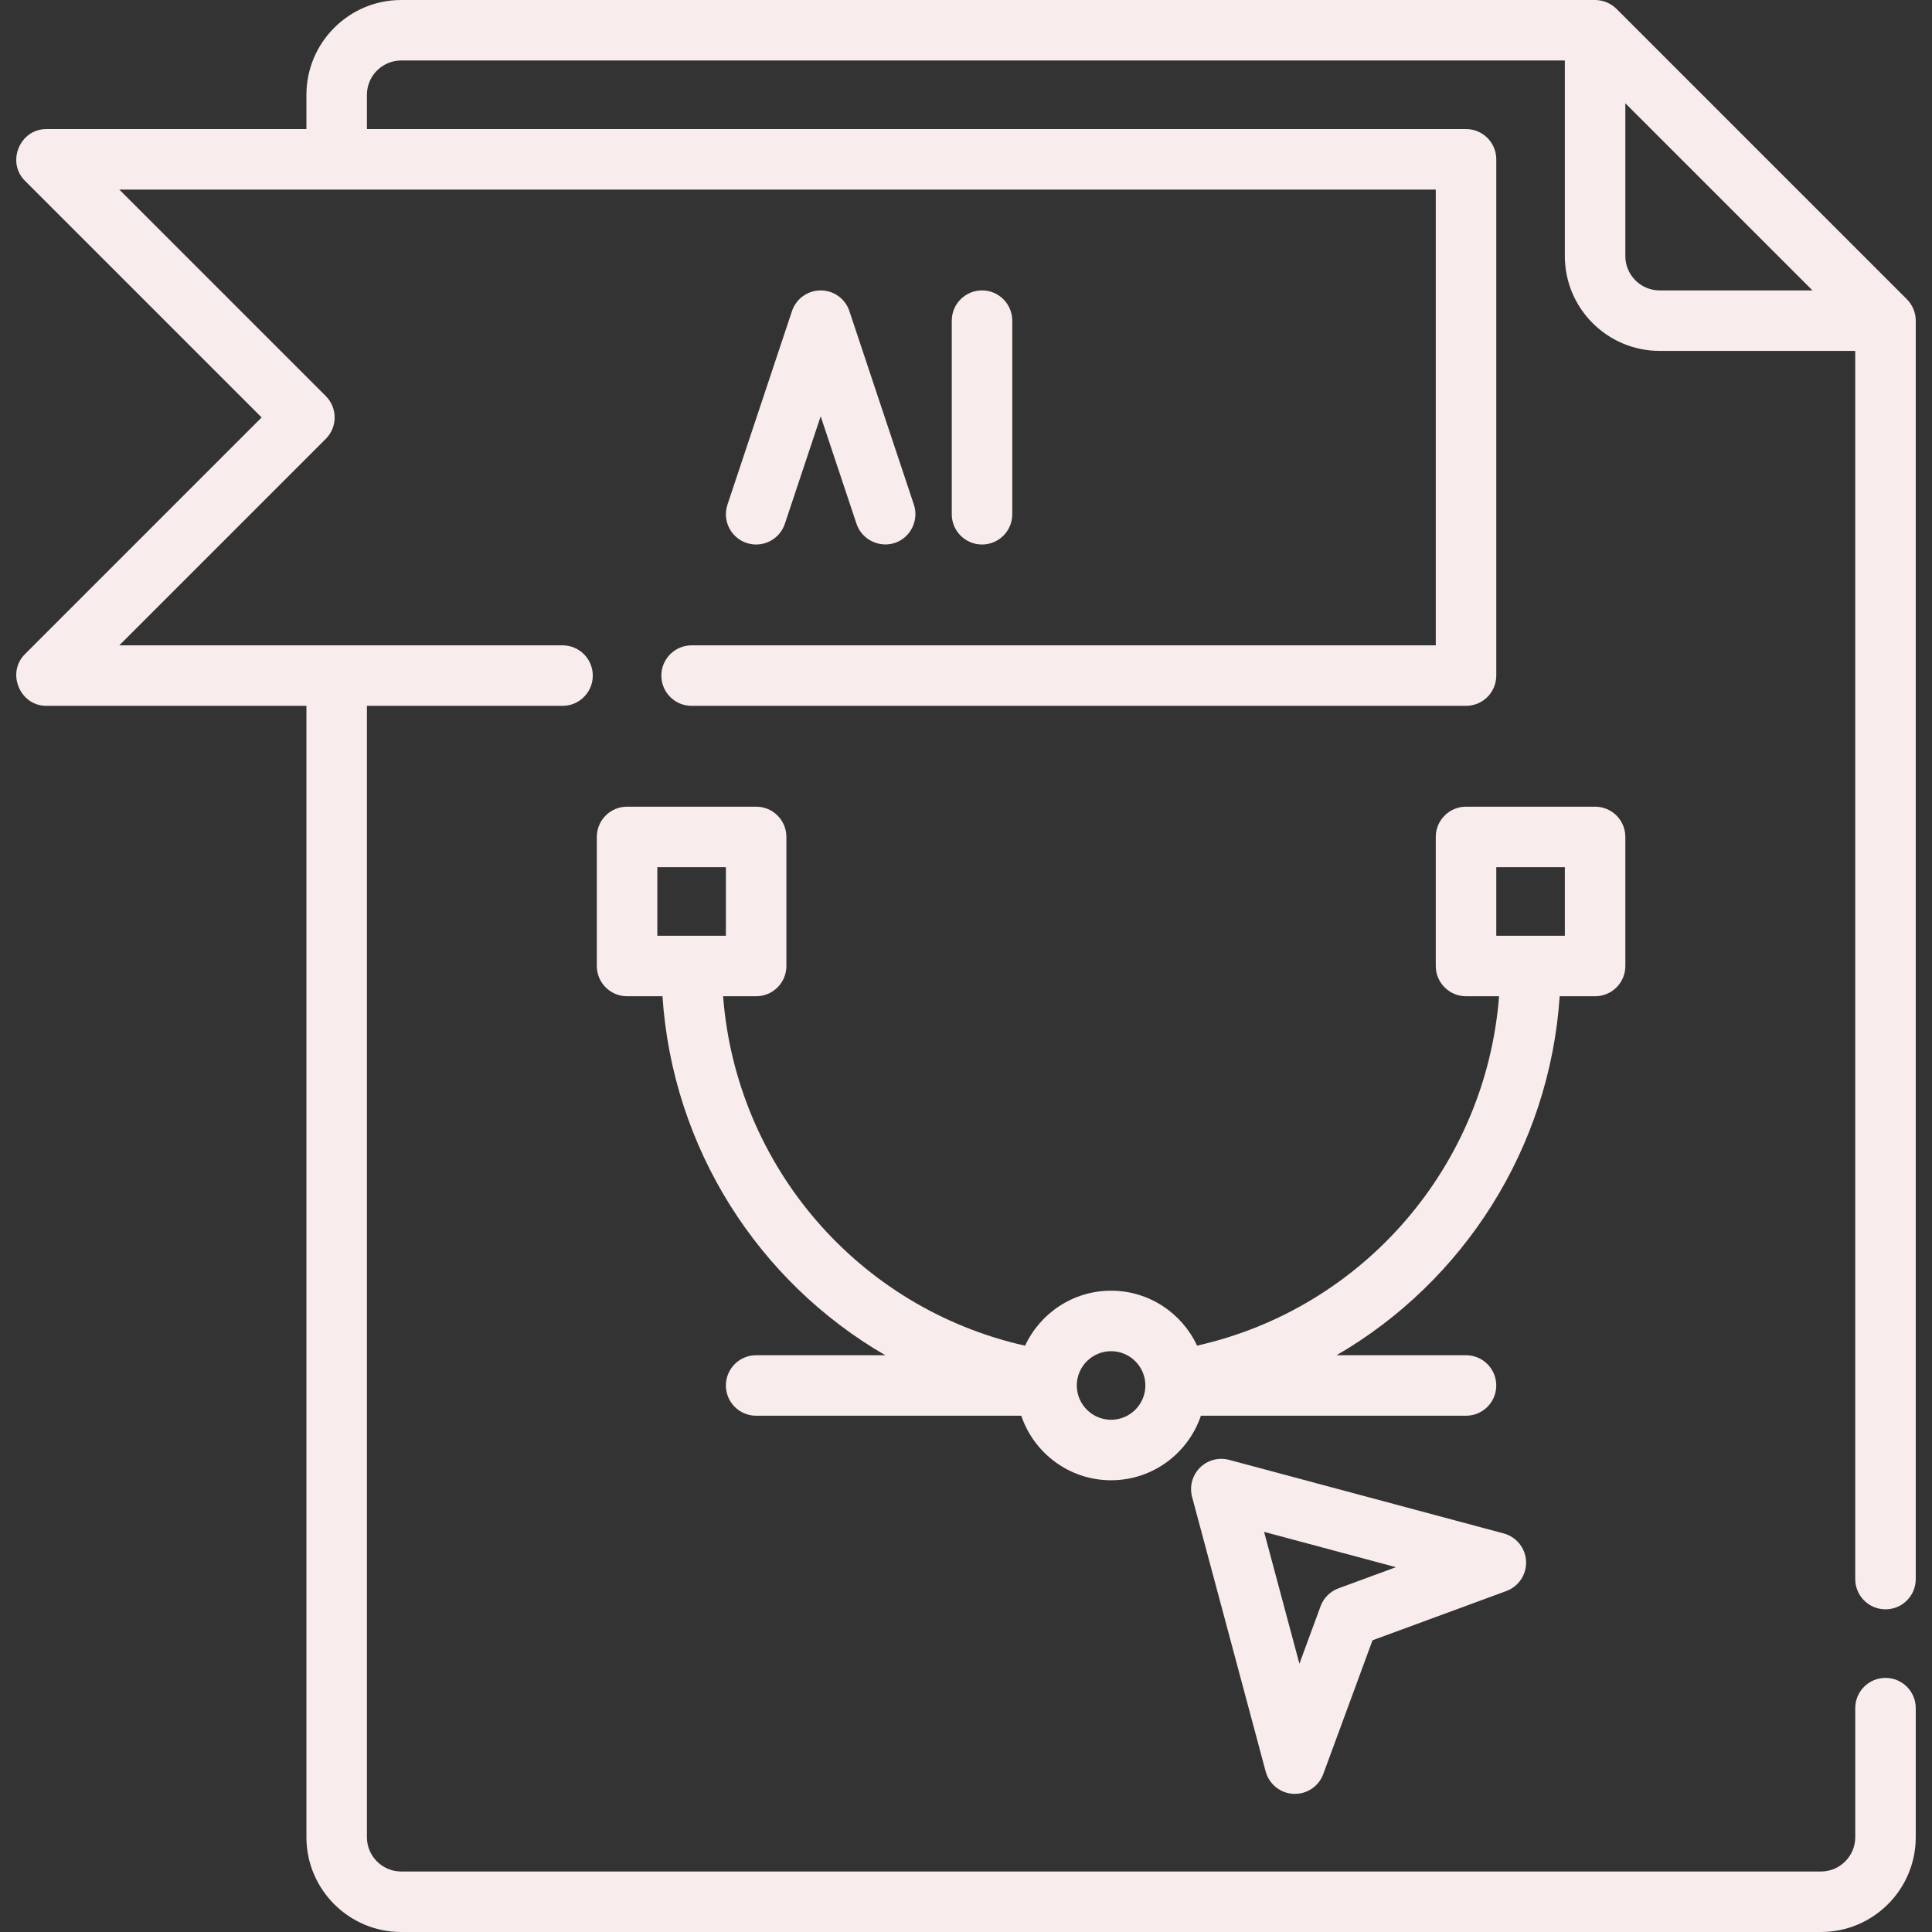 <?xml version="1.0" encoding="iso-8859-1"?>
<!-- Generator: Adobe Illustrator 19.0.0, SVG Export Plug-In . SVG Version: 6.00 Build 0)  -->
<svg version="1.1" id="Layer_1" xmlns="http://www.w3.org/2000/svg" xmlns:xlink="http://www.w3.org/1999/xlink" x="0px" y="0px"
	 viewBox="0 0 512 512" style="enable-background:new 0 0 512 512;fill:#f9eced;" xml:space="preserve">
<rect x="0" y="0" width="512" height="512" fill="#333333" stroke="none"/>
<g>
	<g>
		<path d="M499.677,426.489c4.428,0,8.017-3.589,8.017-8.017V84.977c0-2.1-0.862-4.184-2.347-5.668l-76.96-76.96
			C426.899,0.863,424.817,0,422.716,0H106.324C92.473,0,81.205,11.268,81.205,25.119v9.086H12.261
			c-6.987,0-10.615,8.738-5.669,13.685l62.741,62.741L6.592,173.371c-4.946,4.947-1.319,13.685,5.669,13.685h68.944v299.825
			c0,13.851,11.268,25.119,25.119,25.119h376.251c13.851,0,25.119-11.268,25.119-25.119v-34.205c0-4.427-3.588-8.017-8.017-8.017
			c-4.428,0-8.017,3.589-8.017,8.017v34.205c0,5.01-4.076,9.086-9.086,9.086H106.324c-5.01,0-9.086-4.076-9.086-9.086V187.056
			h51.841c4.428,0,8.017-3.589,8.017-8.017s-3.588-8.017-8.017-8.017H31.615l54.724-54.724c3.131-3.131,3.131-8.207,0-11.337
			L31.615,50.238h348.88v120.785H183.284c-4.428,0-8.017,3.589-8.017,8.017s3.588,8.017,8.017,8.017h205.228
			c4.428,0,8.017-3.589,8.017-8.017V42.221c0-4.427-3.588-8.017-8.017-8.017H97.238v-9.086c0-5.01,4.076-9.086,9.086-9.086H414.7
			v51.841c0,13.851,11.268,25.119,25.119,25.119h51.841v325.478C491.66,422.9,495.248,426.489,499.677,426.489z M439.819,76.96
			c-5.01,0-9.086-4.076-9.086-9.086V27.37l49.589,49.59H439.819z"/>
	</g>
</g>
<g>
	<g>
		<path d="M242.196,133.749l-17.102-51.307c-1.091-3.274-4.155-5.481-7.605-5.481s-6.515,2.208-7.605,5.481l-17.102,51.307
			c-1.4,4.201,0.869,8.74,5.07,10.141c4.2,1.398,8.74-0.871,10.141-5.07l9.497-28.49l9.497,28.49
			c1.439,4.315,6.333,6.582,10.563,4.915C241.454,142.195,243.522,137.725,242.196,133.749z"/>
	</g>
</g>
<g>
	<g>
		<path d="M260.245,76.96c-4.428,0-8.017,3.589-8.017,8.017v51.307c0,4.427,3.588,8.017,8.017,8.017
			c4.428,0,8.017-3.589,8.017-8.017V84.977C268.261,80.55,264.673,76.96,260.245,76.96z"/>
	</g>
</g>
<g>
	<g>
		<path d="M422.716,213.779h-34.205c-4.428,0-8.017,3.589-8.017,8.017V256c0,4.427,3.588,8.017,8.017,8.017h8.756
			c-3.474,44.902-35.856,82.652-80.033,92.593c-3.996-8.591-12.704-14.564-22.786-14.564c-10.087,0-18.8,5.979-22.792,14.579
			c-44.23-9.936-76.567-47.597-80.028-92.608h8.757c4.428,0,8.017-3.589,8.017-8.017v-34.205c0-4.427-3.588-8.017-8.017-8.017
			h-34.205c-4.428,0-8.017,3.589-8.017,8.017V256c0,4.427,3.588,8.017,8.017,8.017h9.381c2.68,40.294,25.374,75.622,59.048,95.132
			h-34.225c-4.428,0-8.017,3.589-8.017,8.017c0,4.427,3.588,8.017,8.017,8.017h70.263c3.354,9.93,12.752,17.102,23.8,17.102
			s20.446-7.172,23.8-17.102h70.263c4.428,0,8.017-3.589,8.017-8.017c0-4.427-3.588-8.017-8.017-8.017h-34.304
			c33.687-19.534,56.437-54.918,59.127-95.132h9.383c4.428,0,8.017-3.589,8.017-8.017v-34.205
			C430.733,217.368,427.145,213.779,422.716,213.779z M174.199,247.983v-18.171h18.171v18.171H174.199z M294.449,376.251
			c-5.01,0-9.086-4.076-9.086-9.086c0-5.01,4.076-9.086,9.086-9.086c5.01,0,9.086,4.076,9.086,9.086
			C303.535,372.175,299.458,376.251,294.449,376.251z M414.7,247.983h-18.171v-18.171H414.7V247.983z"/>
	</g>
</g>
<g>
	<g>
		<path d="M398.491,406.375l-72.757-19.496c-2.765-0.741-5.717,0.049-7.744,2.075c-2.024,2.024-2.814,4.977-2.074,7.743
			l19.494,72.757c0.903,3.375,3.889,5.775,7.379,5.933c0.123,0.006,0.246,0.009,0.367,0.009c3.346,0,6.358-2.084,7.521-5.246
			l13.052-35.456l35.457-13.052c3.278-1.207,5.398-4.397,5.239-7.887S401.864,407.279,398.491,406.375z M354.714,420.925
			c-2.204,0.811-3.942,2.548-4.753,4.753l-5.603,15.222l-9.362-34.941l34.941,9.362L354.714,420.925z"/>
	</g>
</g>
<g>
</g>
<g>
</g>
<g>
</g>
<g>
</g>
<g>
</g>
<g>
</g>
<g>
</g>
<g>
</g>
<g>
</g>
<g>
</g>
<g>
</g>
<g>
</g>
<g>
</g>
<g>
</g>
<g>
</g>
</svg>
